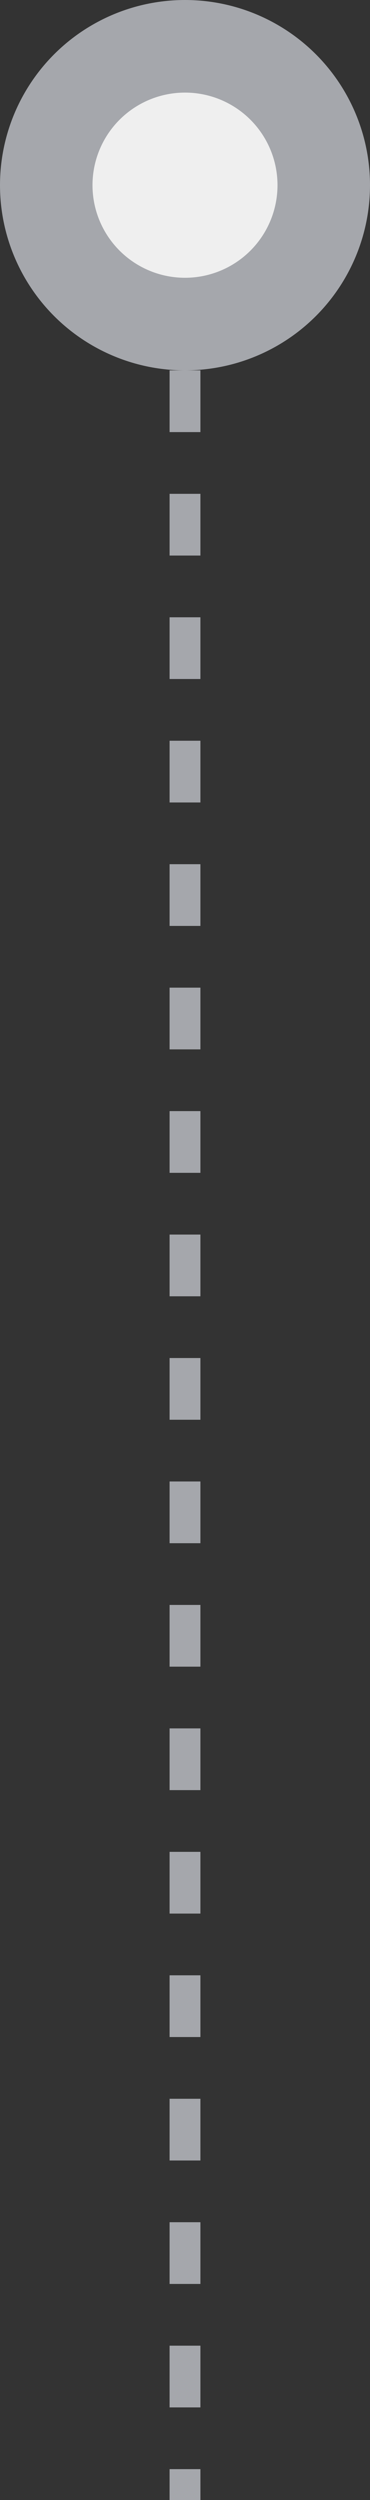 <svg width="24" height="162" viewBox="0 0 24 162" fill="none" xmlns="http://www.w3.org/2000/svg">
<rect x="0" y="0" width="24" height="162" fill="#333333" stroke="none"/>
<circle cx="12" cy="12" r="12" fill="#A5A7AC"/>
<circle cx="12" cy="12" r="6" fill="#EFEFEF"/>
<line x1="12" y1="24" x2="12" y2="162" stroke="#A5A7AC" stroke-width="2" stroke-dasharray="4 4"/>
</svg>
